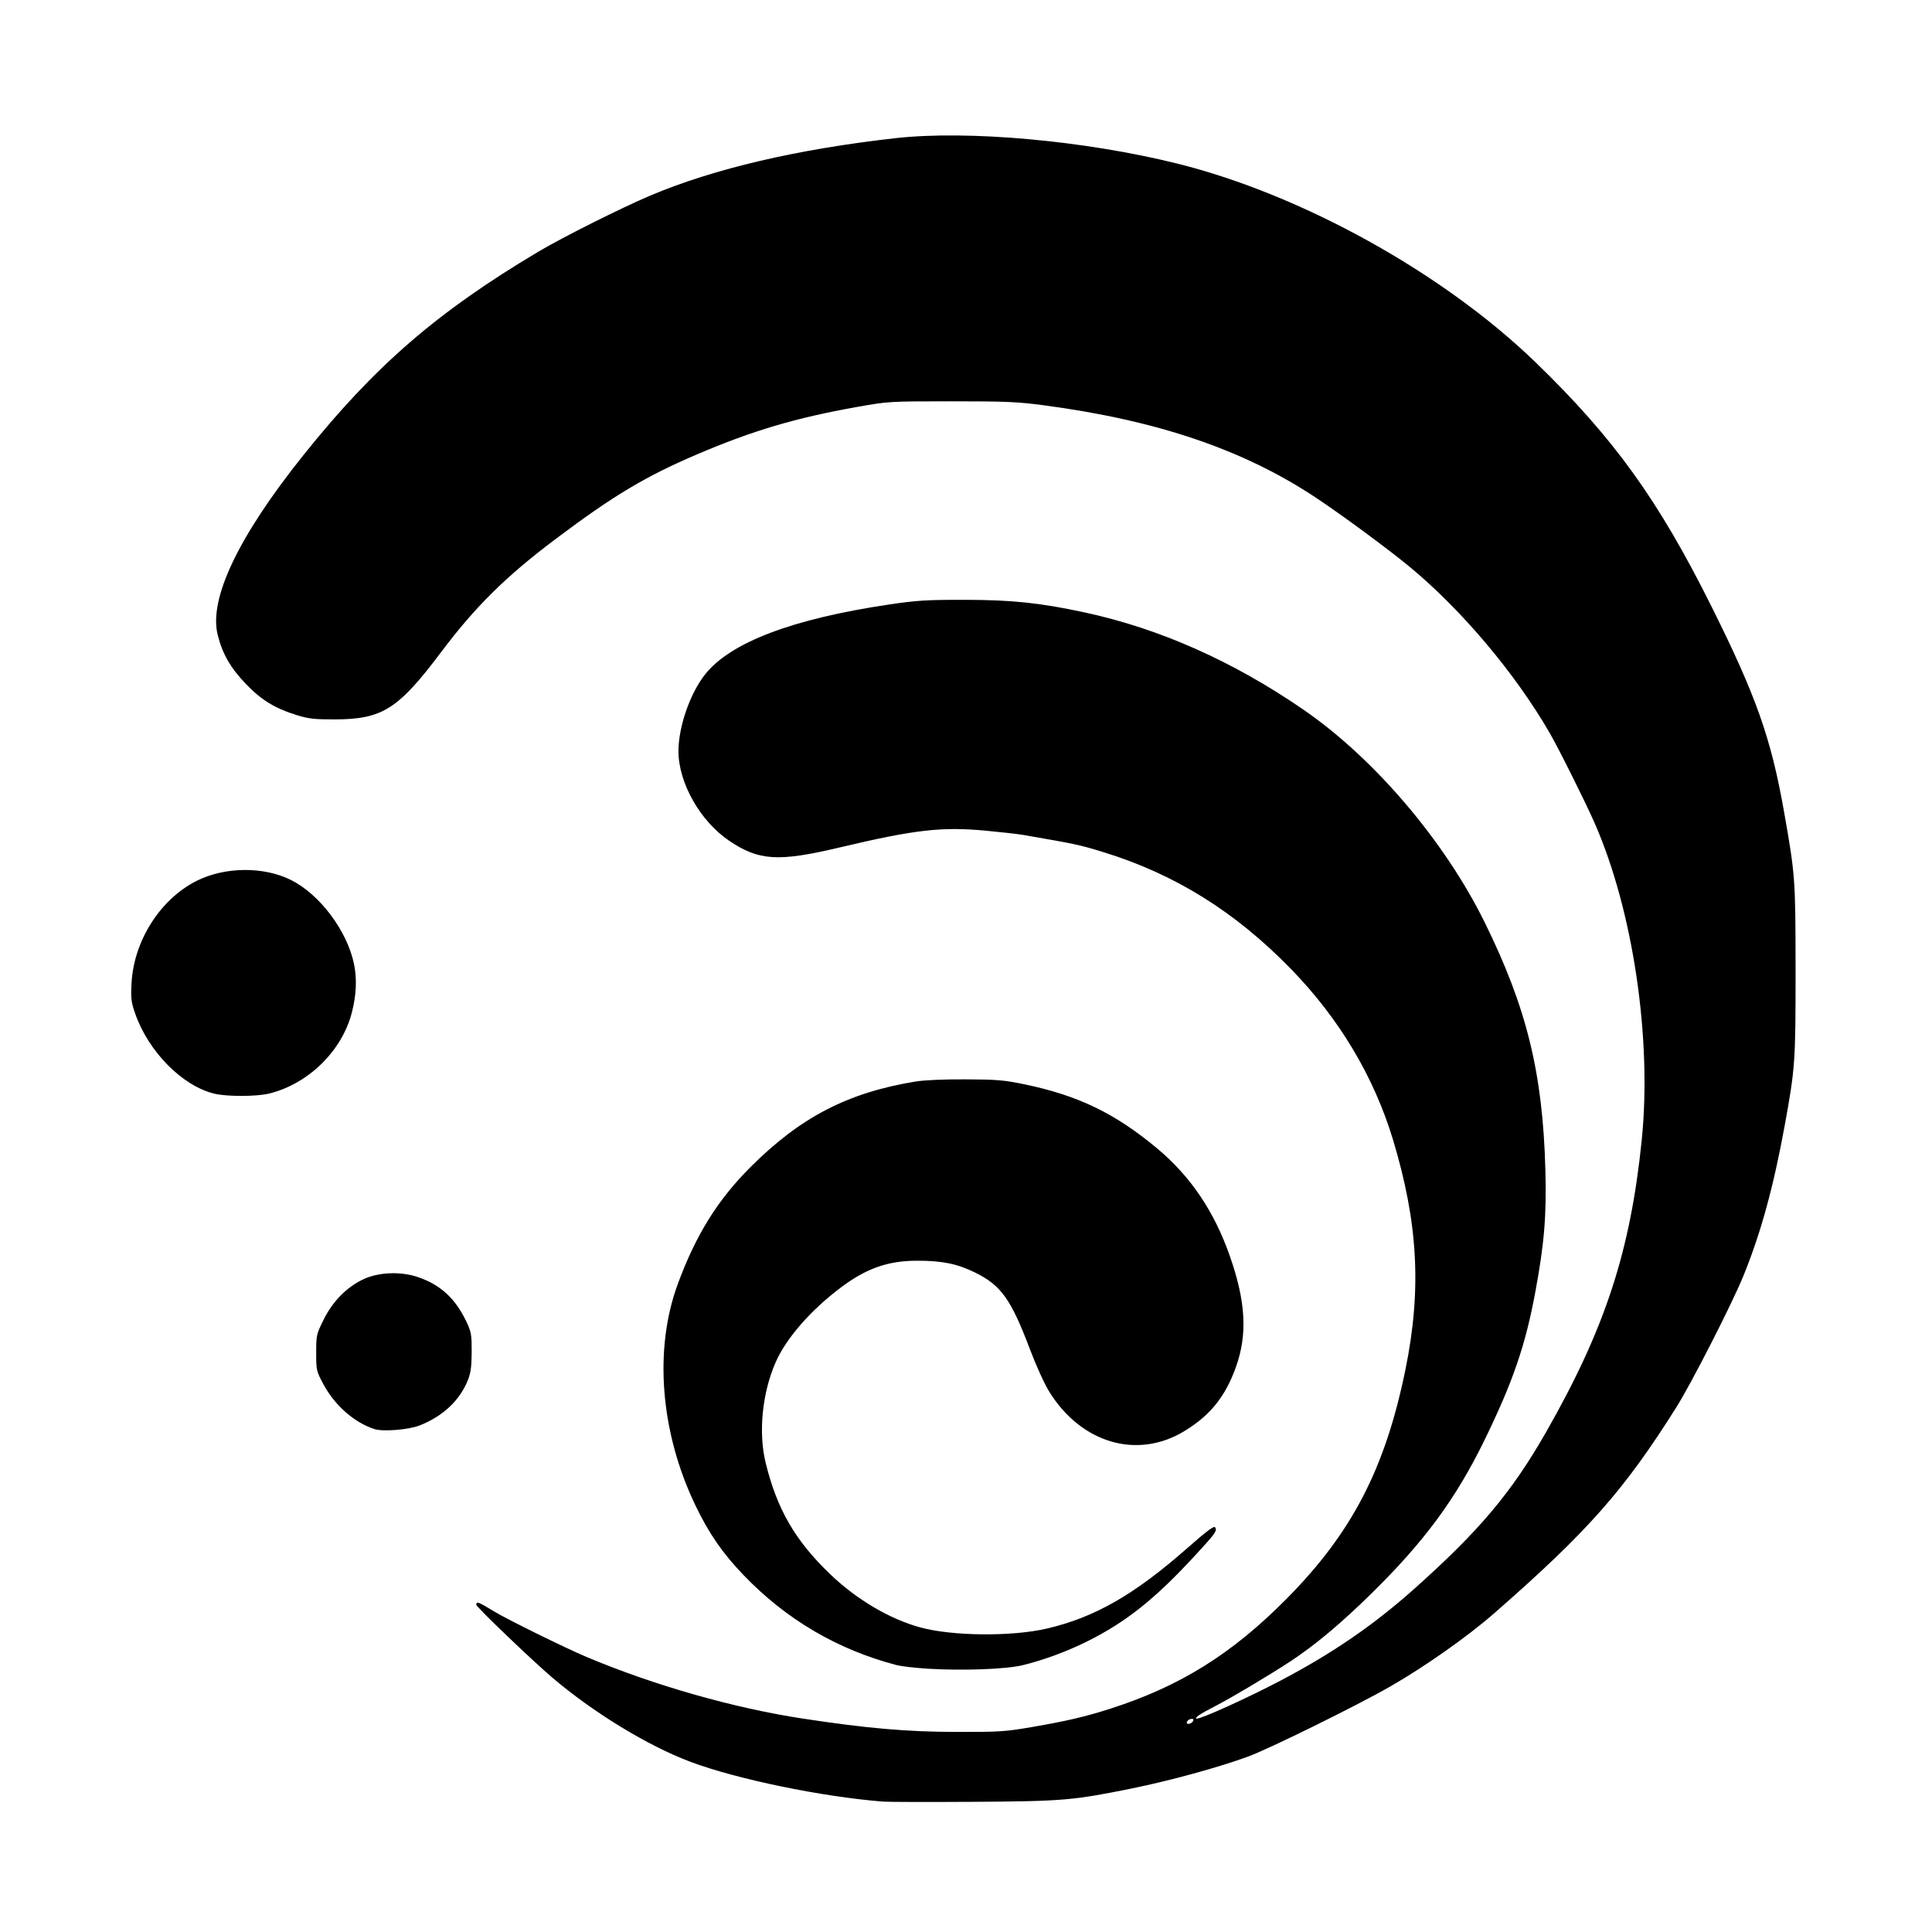 <?xml version="1.0" encoding="UTF-8" standalone="no"?>
<!-- Created with Inkscape (http://www.inkscape.org/) -->

<svg
   version="1.1"
   id="svg1"
   width="296.229"
   height="296.229"
   viewBox="0 0 296.229 296.229"
   xmlns="http://www.w3.org/2000/svg"
   xmlns:svg="http://www.w3.org/2000/svg">
  <defs
     id="defs1" />
  <g
     id="g1">
    <path
       style="fill:#000000"
       d="m 135.43,276.237 c -9.401,-0.737 -22.467,-3.435 -29.587,-6.11 -6.53,-2.453 -14.893,-7.558 -21.204,-12.943 -3.166,-2.702 -11.609,-10.795 -11.609,-11.128 0,-0.574 0.304,-0.459 2.766,1.041 1.987,1.211 10.831,5.566 14.119,6.952 10.319,4.35 22.581,7.846 33.172,9.457 9.851,1.499 15.957,2.031 23.451,2.045 6.729,0.013 7.595,-0.043 11.657,-0.743 5.355,-0.924 8.146,-1.574 11.921,-2.777 10.794,-3.439 18.807,-8.437 27.26,-17.001 9.944,-10.075 15.014,-19.874 18.108,-34.998 2.512,-12.282 1.956,-22.557 -1.914,-35.327 -2.921,-9.638 -8.215,-18.501 -15.579,-26.081 -8.564,-8.815 -17.835,-14.594 -28.824,-17.97 -3.673,-1.128 -4.115,-1.223 -12.343,-2.645 -0.754,-0.13 -3.285,-0.416 -5.623,-0.636 -6.824,-0.64 -10.881,-0.176 -22.491,2.573 -9.41,2.228 -12.375,2.042 -16.948,-1.063 -4.426,-3.005 -7.741,-8.882 -7.736,-13.714 0.004,-3.742 1.773,-8.841 4.079,-11.759 3.87,-4.895 13.381,-8.515 28.148,-10.711 4.33,-0.644 5.763,-0.734 11.657,-0.728 7.222,0.006 11.579,0.463 18.377,1.927 11.53,2.483 22.833,7.512 33.648,14.97 10.77,7.427 21.523,20.045 27.658,32.456 6.476,13.1 8.953,23.16 9.354,37.989 0.191,7.07 -0.155,11.3 -1.537,18.771 -1.517,8.2 -3.449,13.826 -7.824,22.783 -4.397,9.002 -9.266,15.588 -17.449,23.603 -4.602,4.507 -8.505,7.772 -12.234,10.231 -3.205,2.113 -9.348,5.766 -11.73,6.975 -2.156,1.094 -3.208,1.82 -2.658,1.833 0.75,0.018 7.801,-3.182 12.806,-5.813 8.006,-4.208 14.31,-8.535 20.571,-14.123 9.935,-8.865 14.885,-14.749 20.133,-23.935 9.062,-15.861 12.958,-27.741 14.697,-44.819 1.588,-15.587 -1.335,-35.245 -7.232,-48.645 -1.452,-3.299 -5.484,-11.378 -6.908,-13.838 -5.247,-9.07 -13.467,-18.827 -21.376,-25.371 -3.362,-2.782 -10.386,-7.964 -14.456,-10.665 -11.078,-7.353 -24.268,-11.834 -41.636,-14.148 -4.093,-0.545 -5.836,-0.621 -14.263,-0.619 -9.561,0.002 -9.62,0.006 -14.477,0.87 -9.366,1.666 -15.989,3.629 -24.471,7.252 -7.909,3.378 -12.798,6.3 -21.614,12.918 -7.691,5.773 -12.386,10.407 -17.684,17.454 -6.555,8.719 -8.988,10.258 -16.244,10.277 -3.117,0.008 -4.028,-0.091 -5.76,-0.626 -3.463,-1.071 -5.503,-2.313 -7.902,-4.812 -2.354,-2.452 -3.582,-4.587 -4.318,-7.509 -1.397,-5.545 3.165,-15.11 13.168,-27.605 10.93,-13.653 20.441,-21.891 35.944,-31.131 3.706,-2.209 12.749,-6.743 17.232,-8.641 9.697,-4.104 22.573,-7.116 37.626,-8.8 11.047,-1.236 28.921,0.374 43.063,3.879 19.146,4.745 40.868,16.783 55.038,30.501 11.974,11.592 18.799,21.059 26.928,37.353 6.867,13.764 9.154,20.214 11.137,31.406 1.745,9.849 1.786,10.412 1.793,24.411 0.007,14.072 -0.062,15.055 -1.669,23.862 -1.716,9.402 -3.655,16.464 -6.322,23.018 -1.744,4.286 -7.962,16.47 -10.307,20.195 -8.014,12.732 -13.583,19.028 -27.913,31.558 -4.071,3.56 -10.592,8.154 -15.909,11.209 -5.061,2.908 -18.638,9.598 -21.88,10.781 -4.526,1.652 -11.853,3.66 -17.701,4.851 -9.09,1.851 -10.643,1.982 -24.465,2.066 -6.789,0.041 -12.96,0.027 -13.714,-0.033 z m 47.529,-12.402 c 0.079,-0.236 -0.053,-0.335 -0.366,-0.274 -0.269,0.052 -0.544,0.261 -0.612,0.464 -0.079,0.236 0.053,0.335 0.366,0.274 0.269,-0.052 0.544,-0.261 0.612,-0.464 z m -40.809,-7.984 c -1.886,-0.12 -3.984,-0.364 -4.663,-0.541 -9.095,-2.384 -16.927,-6.987 -23.468,-13.792 -3.224,-3.354 -5.313,-6.374 -7.374,-10.661 -5.393,-11.215 -6.415,-23.929 -2.731,-33.955 2.781,-7.567 6.122,-12.936 11.204,-18.003 7.644,-7.622 14.873,-11.364 25.249,-13.07 1.345,-0.221 4.317,-0.351 7.68,-0.336 4.837,0.022 5.907,0.113 9.051,0.766 8.199,1.704 13.858,4.437 20.297,9.802 5.151,4.292 8.798,9.699 11.204,16.613 2.422,6.957 2.686,11.938 0.9,16.936 -1.618,4.529 -3.952,7.427 -7.915,9.827 -7.206,4.365 -15.764,1.873 -20.686,-6.023 -0.743,-1.192 -2.023,-3.996 -2.975,-6.515 -2.91,-7.705 -4.444,-9.844 -8.46,-11.805 -2.723,-1.329 -4.995,-1.791 -8.819,-1.791 -4.46,0 -7.759,1.149 -11.654,4.059 -4.62,3.452 -8.414,7.782 -10.04,11.46 -2.086,4.717 -2.698,10.818 -1.553,15.481 1.746,7.11 4.511,11.89 9.843,17.019 4.046,3.892 9.108,6.895 13.81,8.193 4.916,1.357 14.1,1.445 19.475,0.186 7.359,-1.723 13.396,-5.184 21.539,-12.349 2.99,-2.631 4.081,-3.444 4.251,-3.169 0.329,0.533 0.078,0.886 -3.009,4.24 -6.238,6.776 -10.642,10.282 -16.693,13.289 -3.047,1.514 -6.62,2.83 -9.791,3.604 -2.588,0.632 -9.309,0.878 -14.674,0.537 z M 57.396,219.114 c -3.086,-1.002 -6.088,-3.647 -7.817,-6.888 -1.071,-2.008 -1.097,-2.121 -1.097,-4.82 0,-2.699 0.027,-2.819 1.163,-5.111 1.367,-2.758 3.51,-4.939 6.025,-6.129 2.389,-1.131 5.808,-1.261 8.504,-0.323 3.452,1.201 5.73,3.34 7.412,6.961 0.667,1.436 0.745,1.914 0.734,4.487 -0.01,2.249 -0.137,3.194 -0.581,4.312 -1.242,3.127 -3.833,5.56 -7.42,6.966 -1.679,0.658 -5.619,0.97 -6.922,0.547 z m -24.549,-51.428 c -4.913,-1.198 -10.092,-6.448 -12.124,-12.289 -0.614,-1.767 -0.681,-2.313 -0.559,-4.61 0.345,-6.525 4.379,-12.89 9.96,-15.713 4.329,-2.19 10.308,-2.247 14.509,-0.139 4.4,2.208 8.569,7.759 9.638,12.835 0.483,2.292 0.373,4.796 -0.33,7.507 -1.515,5.846 -6.609,10.857 -12.58,12.374 -1.951,0.496 -6.545,0.515 -8.514,0.035 z"
       id="path1" />
  </g>
</svg>
